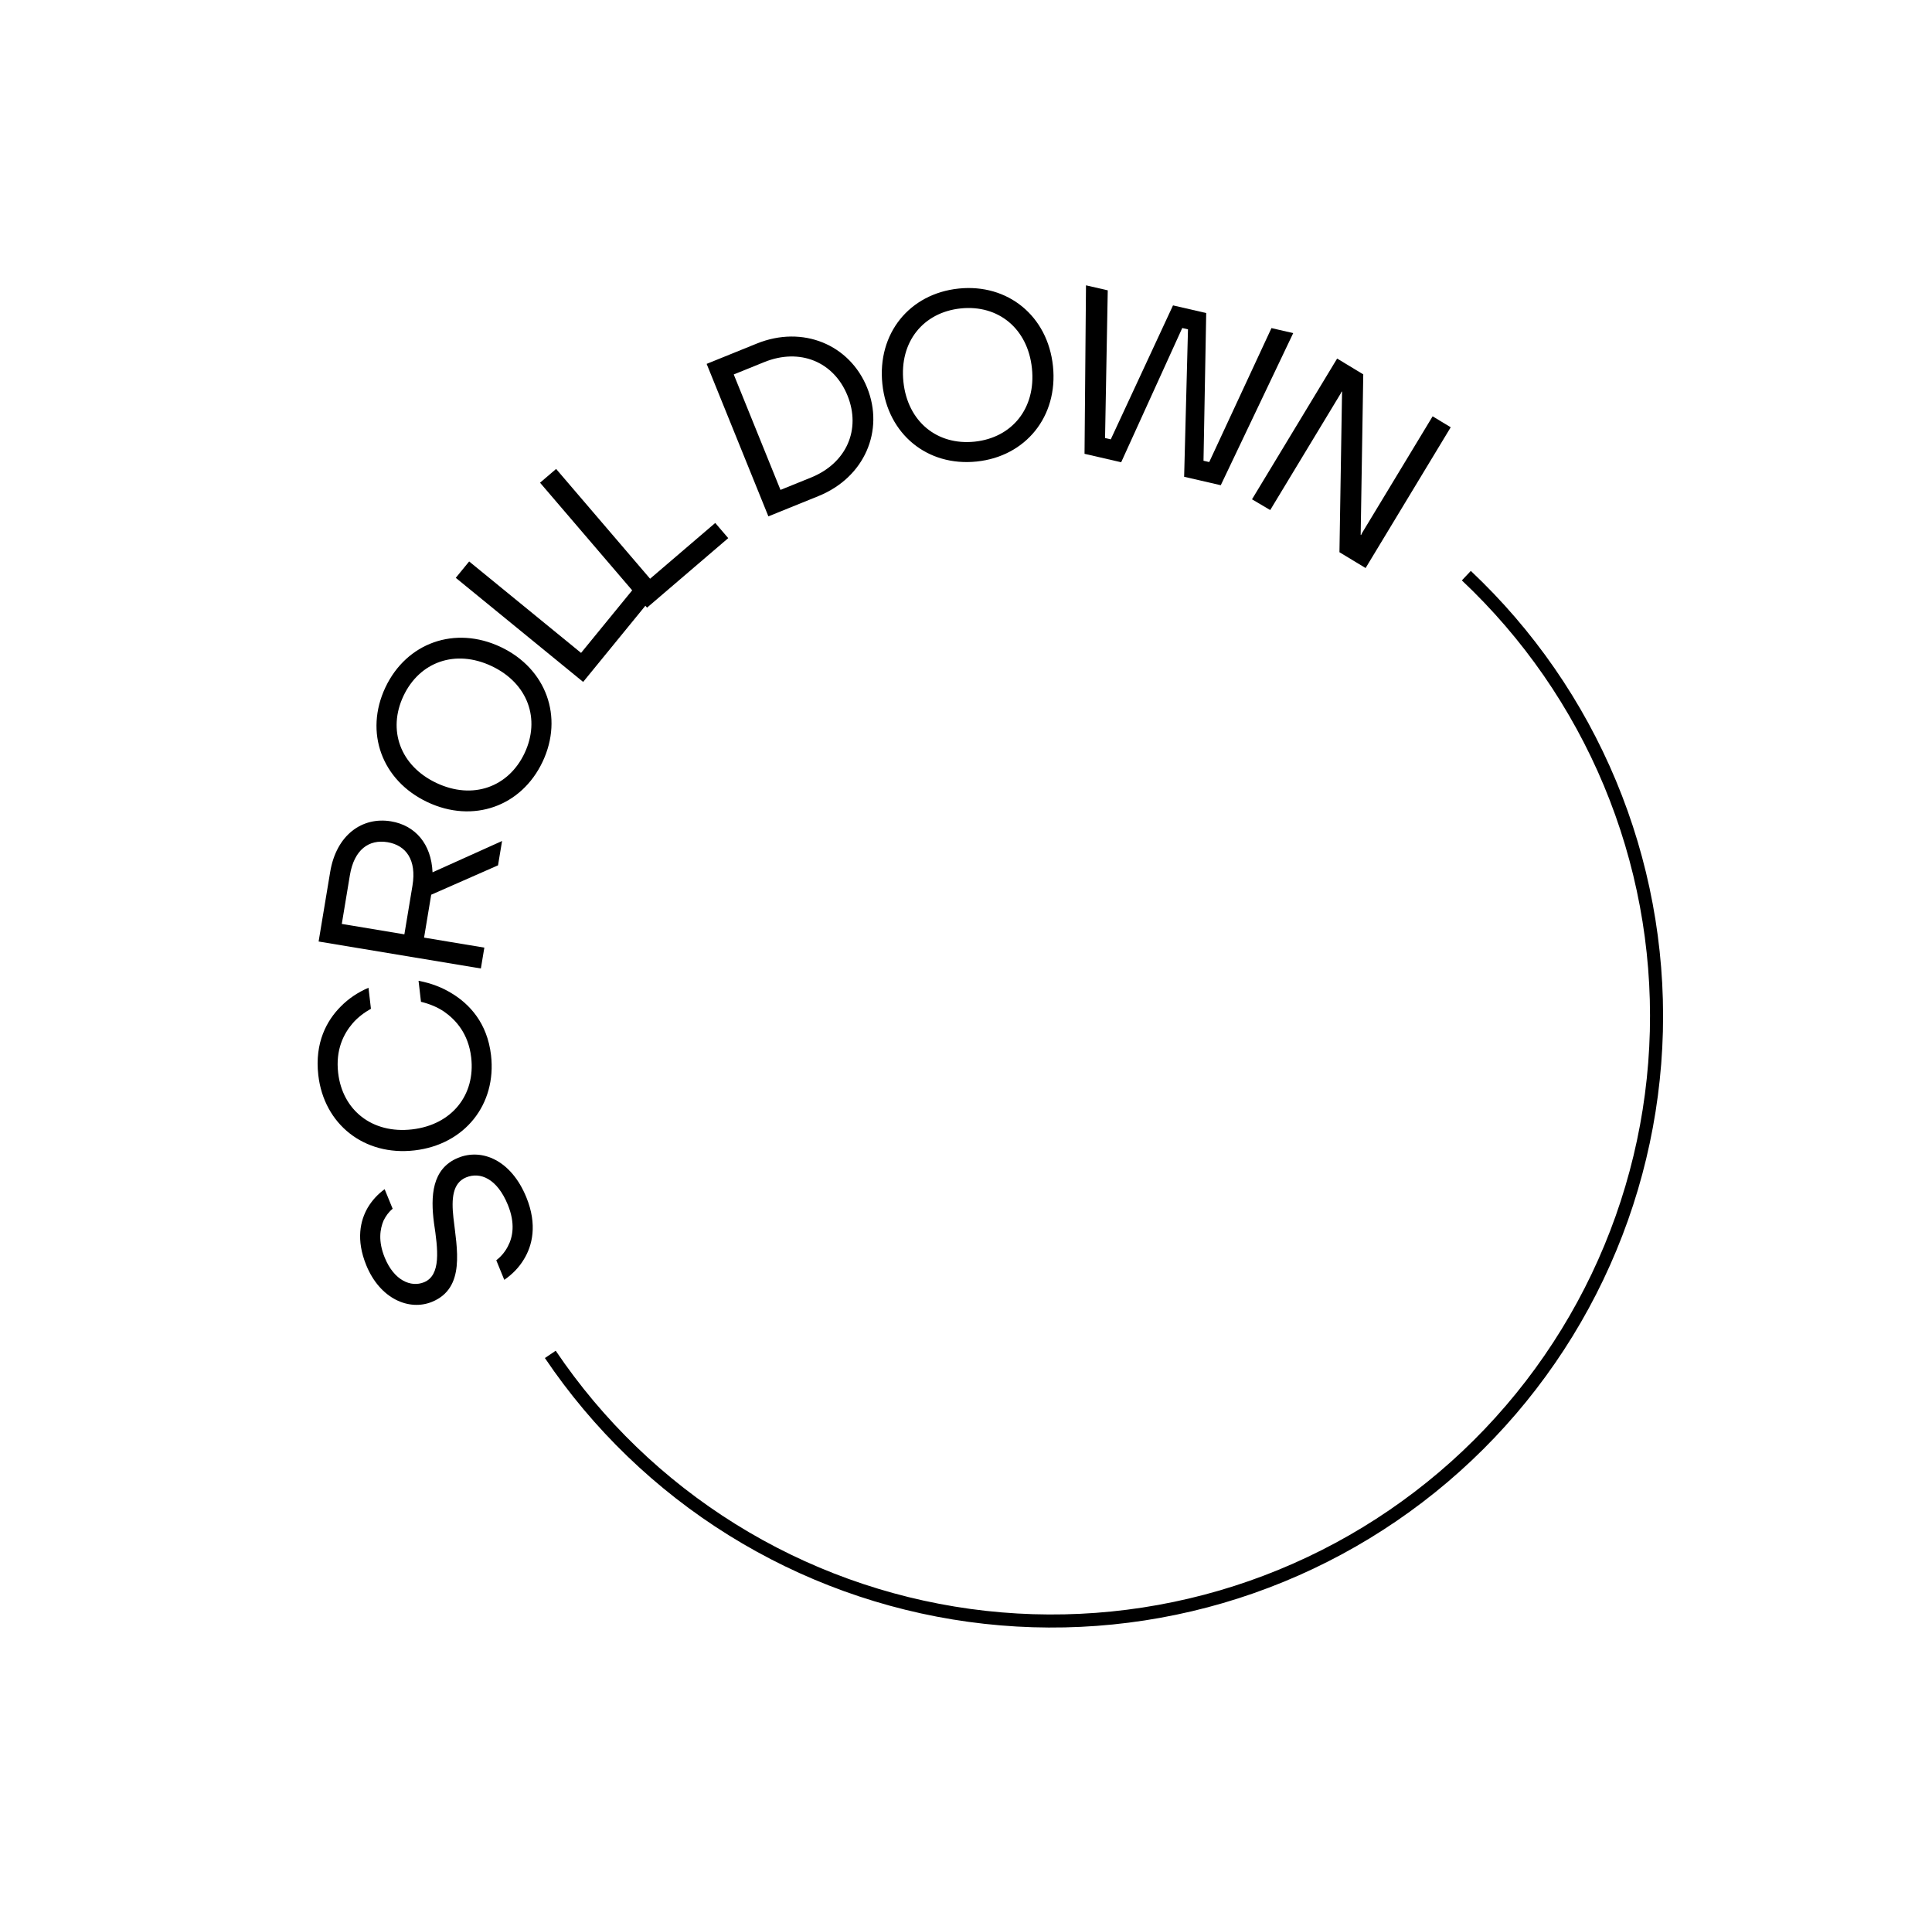 <?xml version="1.0" encoding="UTF-8"?> <svg xmlns="http://www.w3.org/2000/svg" width="148" height="146" viewBox="0 0 148 146" fill="none"> <path d="M38.631 98.028C39.252 97.599 39.759 97.08 40.129 96.462C40.772 95.421 41.184 93.813 40.317 91.697C39.158 88.865 36.927 87.931 35.095 88.681C33.063 89.513 32.983 91.647 33.243 93.66C33.551 95.693 33.798 97.673 32.482 98.212C31.482 98.621 30.191 98.081 29.475 96.331C28.95 95.049 29.116 94.125 29.381 93.491C29.562 93.125 29.787 92.819 30.079 92.583L29.465 91.084C28.927 91.479 28.496 91.947 28.163 92.511C27.606 93.479 27.254 94.946 28.059 96.911C29.116 99.493 31.346 100.428 33.096 99.712C35.678 98.654 35.001 95.625 34.734 93.264C34.576 91.831 34.659 90.61 35.709 90.18C36.792 89.737 38.083 90.278 38.901 92.277C39.481 93.693 39.289 94.744 38.904 95.466C38.687 95.885 38.386 96.242 38.017 96.529L38.631 98.028Z" fill="black"></path> <path d="M31.756 88.113C35.6 87.668 38.052 84.593 37.615 80.82C37.327 78.335 35.947 76.9 34.621 76.094C33.86 75.62 33.008 75.302 32.063 75.122L32.249 76.731C32.902 76.891 33.491 77.13 34.022 77.486C34.909 78.108 35.882 79.155 36.096 80.996C36.427 83.857 34.627 86.15 31.569 86.504C28.512 86.858 26.235 85.038 25.904 82.177C25.697 80.389 26.335 79.174 27.005 78.389C27.404 77.926 27.888 77.562 28.415 77.266L28.229 75.656C27.417 76.004 26.694 76.487 26.095 77.1C25.056 78.144 24.092 79.832 24.384 82.353C24.821 86.126 27.911 88.559 31.756 88.113Z" fill="black"></path> <path d="M36.837 74.18L37.103 72.582L32.486 71.815L33.032 68.53L38.151 66.279L38.461 64.415L33.135 66.814C33.042 64.627 31.799 63.216 29.952 62.909C27.75 62.543 25.765 63.946 25.293 66.787L24.407 72.114L36.837 74.18ZM30.977 71.564L26.183 70.767L26.802 67.038C27.13 65.067 28.266 64.271 29.687 64.507C31.107 64.743 31.924 65.864 31.597 67.835L30.977 71.564Z" fill="black"></path> <path d="M32.74 61.435C36.239 63.088 39.946 61.773 41.568 58.339C43.183 54.921 41.852 51.206 38.352 49.553C34.853 47.901 31.139 49.232 29.524 52.65C27.902 56.084 29.241 59.782 32.74 61.435ZM33.432 59.97C30.649 58.655 29.678 55.907 30.908 53.303C32.138 50.699 34.877 49.704 37.66 51.018C40.444 52.333 41.415 55.081 40.185 57.685C38.955 60.289 36.215 61.285 33.432 59.97Z" fill="black"></path> <path d="M44.672 52.231L49.853 45.889L48.669 44.921L44.512 50.008L35.939 43.004L34.914 44.258L44.672 52.231Z" fill="black"></path> <path d="M49.565 46.543L55.786 41.217L54.791 40.055L49.8 44.327L42.601 35.918L41.37 36.972L49.565 46.543Z" fill="black"></path> <path d="M58.862 39.55L62.699 37.996C66.236 36.563 67.755 32.977 66.424 29.69C65.093 26.403 61.506 24.884 57.969 26.317L54.132 27.871L58.862 39.55ZM59.789 37.523L56.208 28.681L58.544 27.735C61.28 26.627 63.875 27.712 64.922 30.298C65.969 32.884 64.861 35.469 62.125 36.578L59.789 37.523Z" fill="black"></path> <path d="M67.593 29.409C67.996 33.258 71.043 35.744 74.82 35.35C78.58 34.957 81.064 31.892 80.662 28.043C80.26 24.194 77.195 21.709 73.436 22.102C69.658 22.497 67.191 25.559 67.593 29.409ZM69.205 29.24C68.885 26.179 70.73 23.923 73.595 23.623C76.459 23.324 78.731 25.15 79.051 28.211C79.371 31.273 77.525 33.529 74.661 33.828C71.797 34.127 69.525 32.301 69.205 29.24Z" fill="black"></path> <path d="M83.192 21.854L83.08 34.759L85.887 35.406L90.566 25.124L91.005 25.226L90.71 36.518L93.516 37.165L99.066 25.514L97.4 25.13L92.632 35.391L92.194 35.29L92.401 23.977L89.858 23.391L85.09 33.652L84.652 33.551L84.859 22.238L83.192 21.854Z" fill="black"></path> <path d="M95.909 38.244L97.304 39.067L102.698 30.149L102.776 29.986L102.807 30.005L102.608 42.296L104.611 43.508L111.132 32.726L109.746 31.888L104.342 40.821L104.265 40.984L104.234 40.966L104.432 28.674L102.43 27.463L95.909 38.244Z" fill="black"></path> <path d="M112.328 44.092C117.074 48.56 120.823 53.978 123.331 59.994C125.84 66.01 127.051 72.487 126.885 79.003C126.719 85.518 125.181 91.926 122.37 97.806C119.56 103.687 115.54 108.908 110.574 113.129C105.608 117.35 99.807 120.476 93.55 122.303C87.294 124.129 80.722 124.615 74.265 123.729C67.808 122.842 61.611 120.604 56.078 117.159C50.545 113.714 45.801 109.14 42.156 103.737" stroke="black"></path> </svg> 
